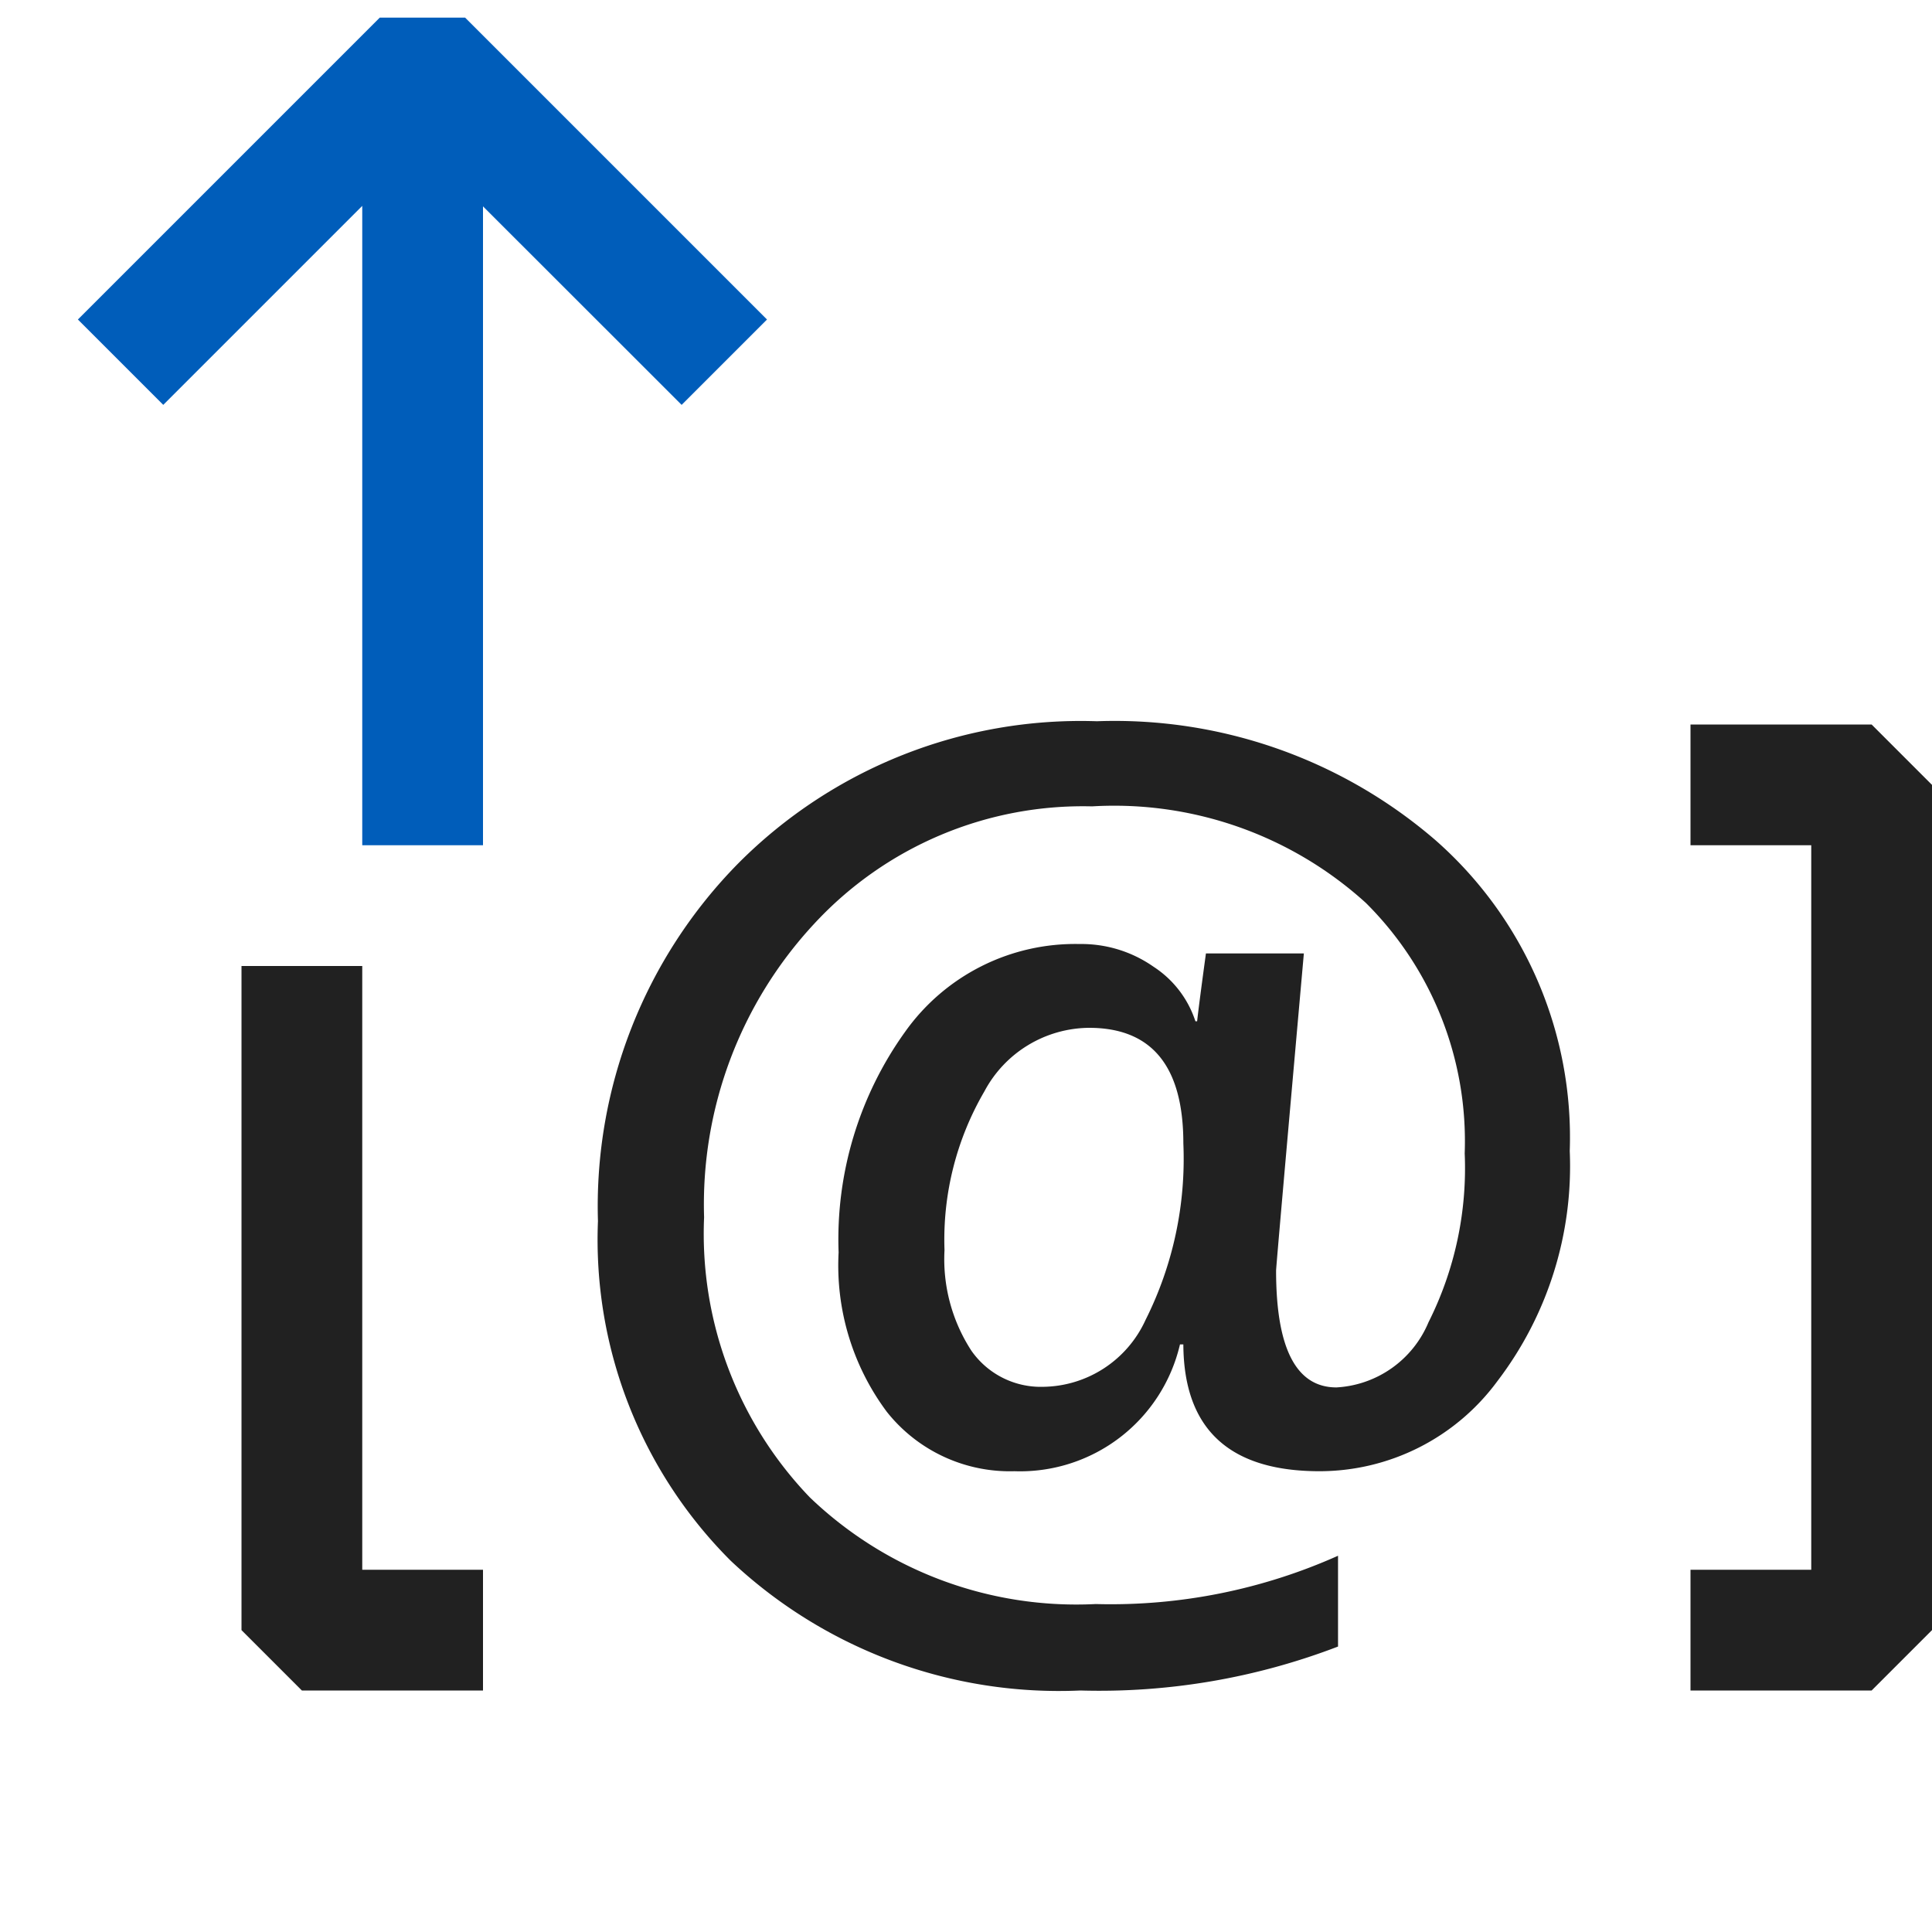 <svg xmlns="http://www.w3.org/2000/svg" viewBox="0 0 16 16">
  <defs>
    <style>.canvas{fill: none; opacity: 0;}.light-defaultgrey{fill: #212121; opacity: 1;}.light-blue{fill: #005dba; opacity: 1;}</style>
  </defs>
  <title>IconLightUploadParameter</title>
  <g id="canvas">
    <path class="canvas" d="M16,16H0V0H16Z" />
  </g>
  <g id="level-1">
    <path class="light-defaultgrey" d="M3,13H4v1H2.5L2,13.5,2,8H3ZM15.5,6H14V7h1v6H14v1h1.5l.5-.5v-7Zm-3.611.959A3.277,3.277,0,0,1,13,9.532a2.934,2.934,0,0,1-.6,1.907,1.83,1.83,0,0,1-1.472.745q-1.123,0-1.128-1.05H9.772A1.36,1.36,0,0,1,8.4,12.184a1.3,1.3,0,0,1-1.055-.491,2.028,2.028,0,0,1-.4-1.321,2.947,2.947,0,0,1,.55-1.826,1.727,1.727,0,0,1,1.447-.728,1.04,1.04,0,0,1,.611.188.853.853,0,0,1,.347.452h.014q.015-.136.073-.562h.811q-.229,2.579-.23,2.627,0,.967.5.967a.879.879,0,0,0,.762-.539,2.841,2.841,0,0,0,.3-1.4,2.781,2.781,0,0,0-.818-2.073,3.1,3.1,0,0,0-2.268-.8,3.03,3.03,0,0,0-2.3.971,3.413,3.413,0,0,0-.913,2.432A3.15,3.15,0,0,0,6.706,12.4a3.188,3.188,0,0,0,2.368.884,4.608,4.608,0,0,0,2.007-.4v.752A5.517,5.517,0,0,1,8.947,14a3.964,3.964,0,0,1-2.895-1.074,3.758,3.758,0,0,1-1.1-2.813A4.046,4.046,0,0,1,6.115,7.149,4,4,0,0,1,9.084,5.973,4.067,4.067,0,0,1,11.889,6.959ZM9.8,9.469q0-.957-.781-.957a.991.991,0,0,0-.867.527,2.436,2.436,0,0,0-.33,1.314,1.39,1.39,0,0,0,.222.832.7.7,0,0,0,.594.3.945.945,0,0,0,.849-.554A2.972,2.972,0,0,0,9.8,9.469Z" />
    <path class="light-blue" d="M3.145.146h.707l2.5,2.5-.707.707L4,1.709V7H3V1.705L1.352,3.353.645,2.646Z" />
  </g>
</svg>
